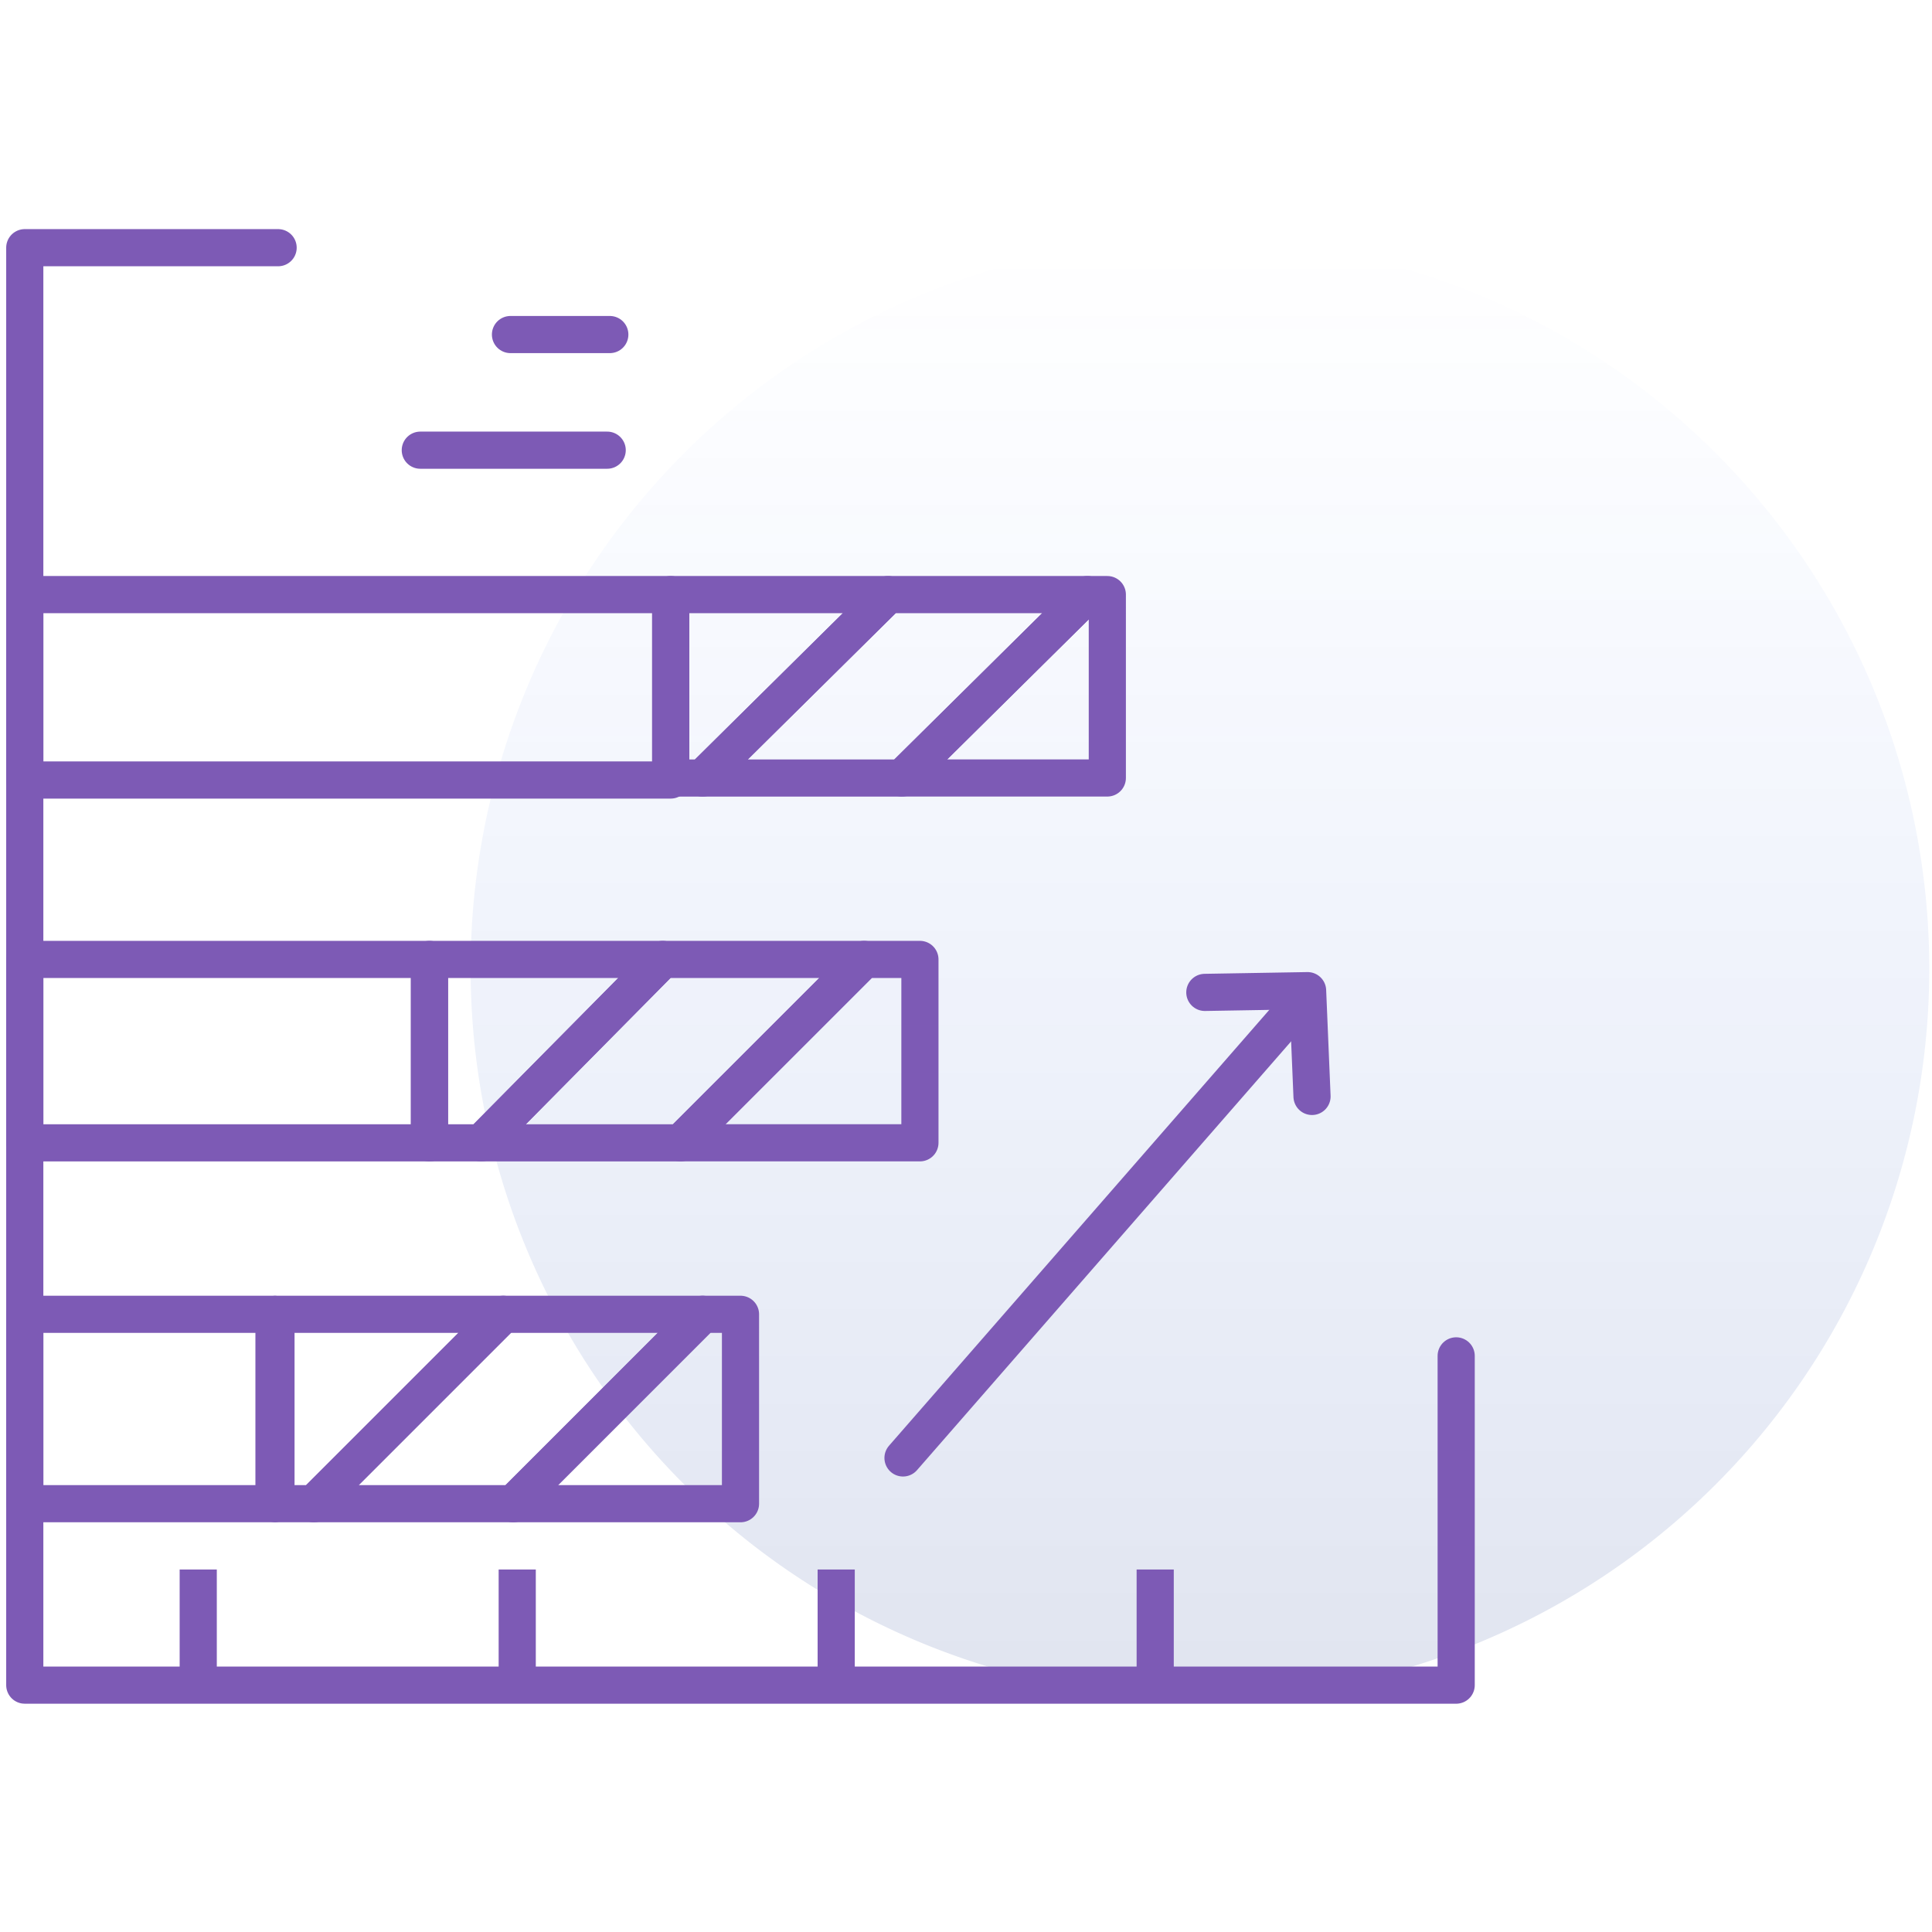 <svg xmlns="http://www.w3.org/2000/svg" xmlns:xlink="http://www.w3.org/1999/xlink" viewBox="0 0 234 234">
  <defs>
    <style>
      .cls-1, .cls-3, .cls-4 {
        fill: none;
      }

      .cls-2 {
        opacity: 0.12;
        fill: url(#linear-gradient);
      }

      .cls-3, .cls-4 {
        stroke: #7d5ab5;
        stroke-linejoin: round;
        stroke-miterlimit: 10;
        stroke-width: 4.5px;
      }

      .cls-3 {
        stroke-linecap: round;
      }
    </style>
    <linearGradient id="linear-gradient" x1="0.5" x2="0.5" y2="1" gradientUnits="objectBoundingBox">
      <stop offset="0" stop-color="#004aff" stop-opacity="0"/>
      <stop offset="1" stop-color="#002580"/>
    </linearGradient>
  </defs>
  <g id="why-roadmap" transform="translate(2632 -5926)">
    <rect id="Rectangle_4538" data-name="Rectangle 4538" class="cls-1" width="234" height="234" transform="translate(-2632 5926)"/>
    <path id="Path_15701" data-name="Path 15701" class="cls-2" d="M88.335,0A88.335,88.335,0,1,1,0,88.335,88.335,88.335,0,0,1,88.335,0Z" transform="translate(-2575 5955)"/>
    <g id="Group_3219" data-name="Group 3219" transform="translate(-3662.8 747)">
      <g id="Group_3216" data-name="Group 3216" transform="translate(1033.8 5209)">
        <path id="Path_1977" data-name="Path 1977" class="cls-3" d="M1623.07,2644.92v39.88H1449.7V2510.7h30.685" transform="translate(-1449.7 -2510.7)"/>
        <line id="Line_1321" data-name="Line 1321" class="cls-4" y1="14.005" transform="translate(21.009 160.094)"/>
        <line id="Line_1322" data-name="Line 1322" class="cls-4" y1="14.005" transform="translate(59.645 160.094)"/>
        <line id="Line_1323" data-name="Line 1323" class="cls-4" y1="14.005" transform="translate(98.279 160.094)"/>
        <line id="Line_1324" data-name="Line 1324" class="cls-4" y1="14.005" transform="translate(136.915 160.094)"/>
        <rect id="Rectangle_622" data-name="Rectangle 622" class="cls-4" width="78.236" height="22.457" transform="translate(0 42.016)"/>
        <rect id="Rectangle_623" data-name="Rectangle 623" class="cls-4" width="49.018" height="22.215" transform="translate(0 86.204)"/>
        <rect id="Rectangle_624" data-name="Rectangle 624" class="cls-4" width="30.184" height="22.94" transform="translate(0 129.186)"/>
        <g id="Group_1499" data-name="Group 1499" transform="translate(78.236 42.016)">
          <path id="Path_1978" data-name="Path 1978" class="cls-4" d="M1482.1,2528.1v22.215h3.864l22.457-22.215Z" transform="translate(-1482.1 -2528.1)"/>
          <path id="Path_1979" data-name="Path 1979" class="cls-4" d="M1493.7,2550.31h24.871V2528.1h-2.415Z" transform="translate(-1465.69 -2528.1)"/>
          <path id="Path_1980" data-name="Path 1980" class="cls-4" d="M1506.16,2528.1l-22.457,22.215h24.147l22.45-22.215Z" transform="translate(-1479.837 -2528.1)"/>
        </g>
        <g id="Group_1500" data-name="Group 1500" transform="translate(49.018 86.204)">
          <path id="Path_1981" data-name="Path 1981" class="cls-4" d="M1470,2546.4v22.215h6.278l21.974-22.215Z" transform="translate(-1470 -2546.4)"/>
          <path id="Path_1982" data-name="Path 1982" class="cls-4" d="M1482.6,2568.61h28.976V2546.4h-6.761Z" transform="translate(-1452.175 -2546.4)"/>
          <path id="Path_1983" data-name="Path 1983" class="cls-4" d="M1494.57,2546.4l-21.974,22.215h24.147l22.215-22.215Z" transform="translate(-1466.322 -2546.4)"/>
        </g>
        <g id="Group_1501" data-name="Group 1501" transform="translate(30.425 129.186)">
          <path id="Path_1984" data-name="Path 1984" class="cls-4" d="M1462.3,2564.2v22.939h4.588l22.94-22.939Z" transform="translate(-1462.3 -2564.2)"/>
          <path id="Path_1985" data-name="Path 1985" class="cls-4" d="M1487.14,2564.2l-22.94,22.939h24.147l22.94-22.939Z" transform="translate(-1459.612 -2564.2)"/>
          <path id="Path_1986" data-name="Path 1986" class="cls-4" d="M1474.2,2587.14h27.528V2564.2h-4.588Z" transform="translate(-1445.465 -2564.2)"/>
        </g>
      </g>
      <g id="Group_3218" data-name="Group 3218" transform="translate(1128.518 5312.122) rotate(-15.009)">
        <line id="Line_1334" data-name="Line 1334" class="cls-3" y1="39.651" x2="59.036" transform="translate(0 5.345)"/>
        <path id="Path_2006" data-name="Path 2006" class="cls-3" d="M9.277,15.533l2.8-12.514L0,0" transform="translate(49.911 0.001)"/>
      </g>
      <line id="Line_7857" data-name="Line 7857" class="cls-3" x2="12.031" transform="translate(1092.628 5219.52)"/>
      <line id="Line_7858" data-name="Line 7858" class="cls-3" x2="22.637" transform="translate(1081.705 5233.525)"/>
    </g>
  </g>
</svg>
